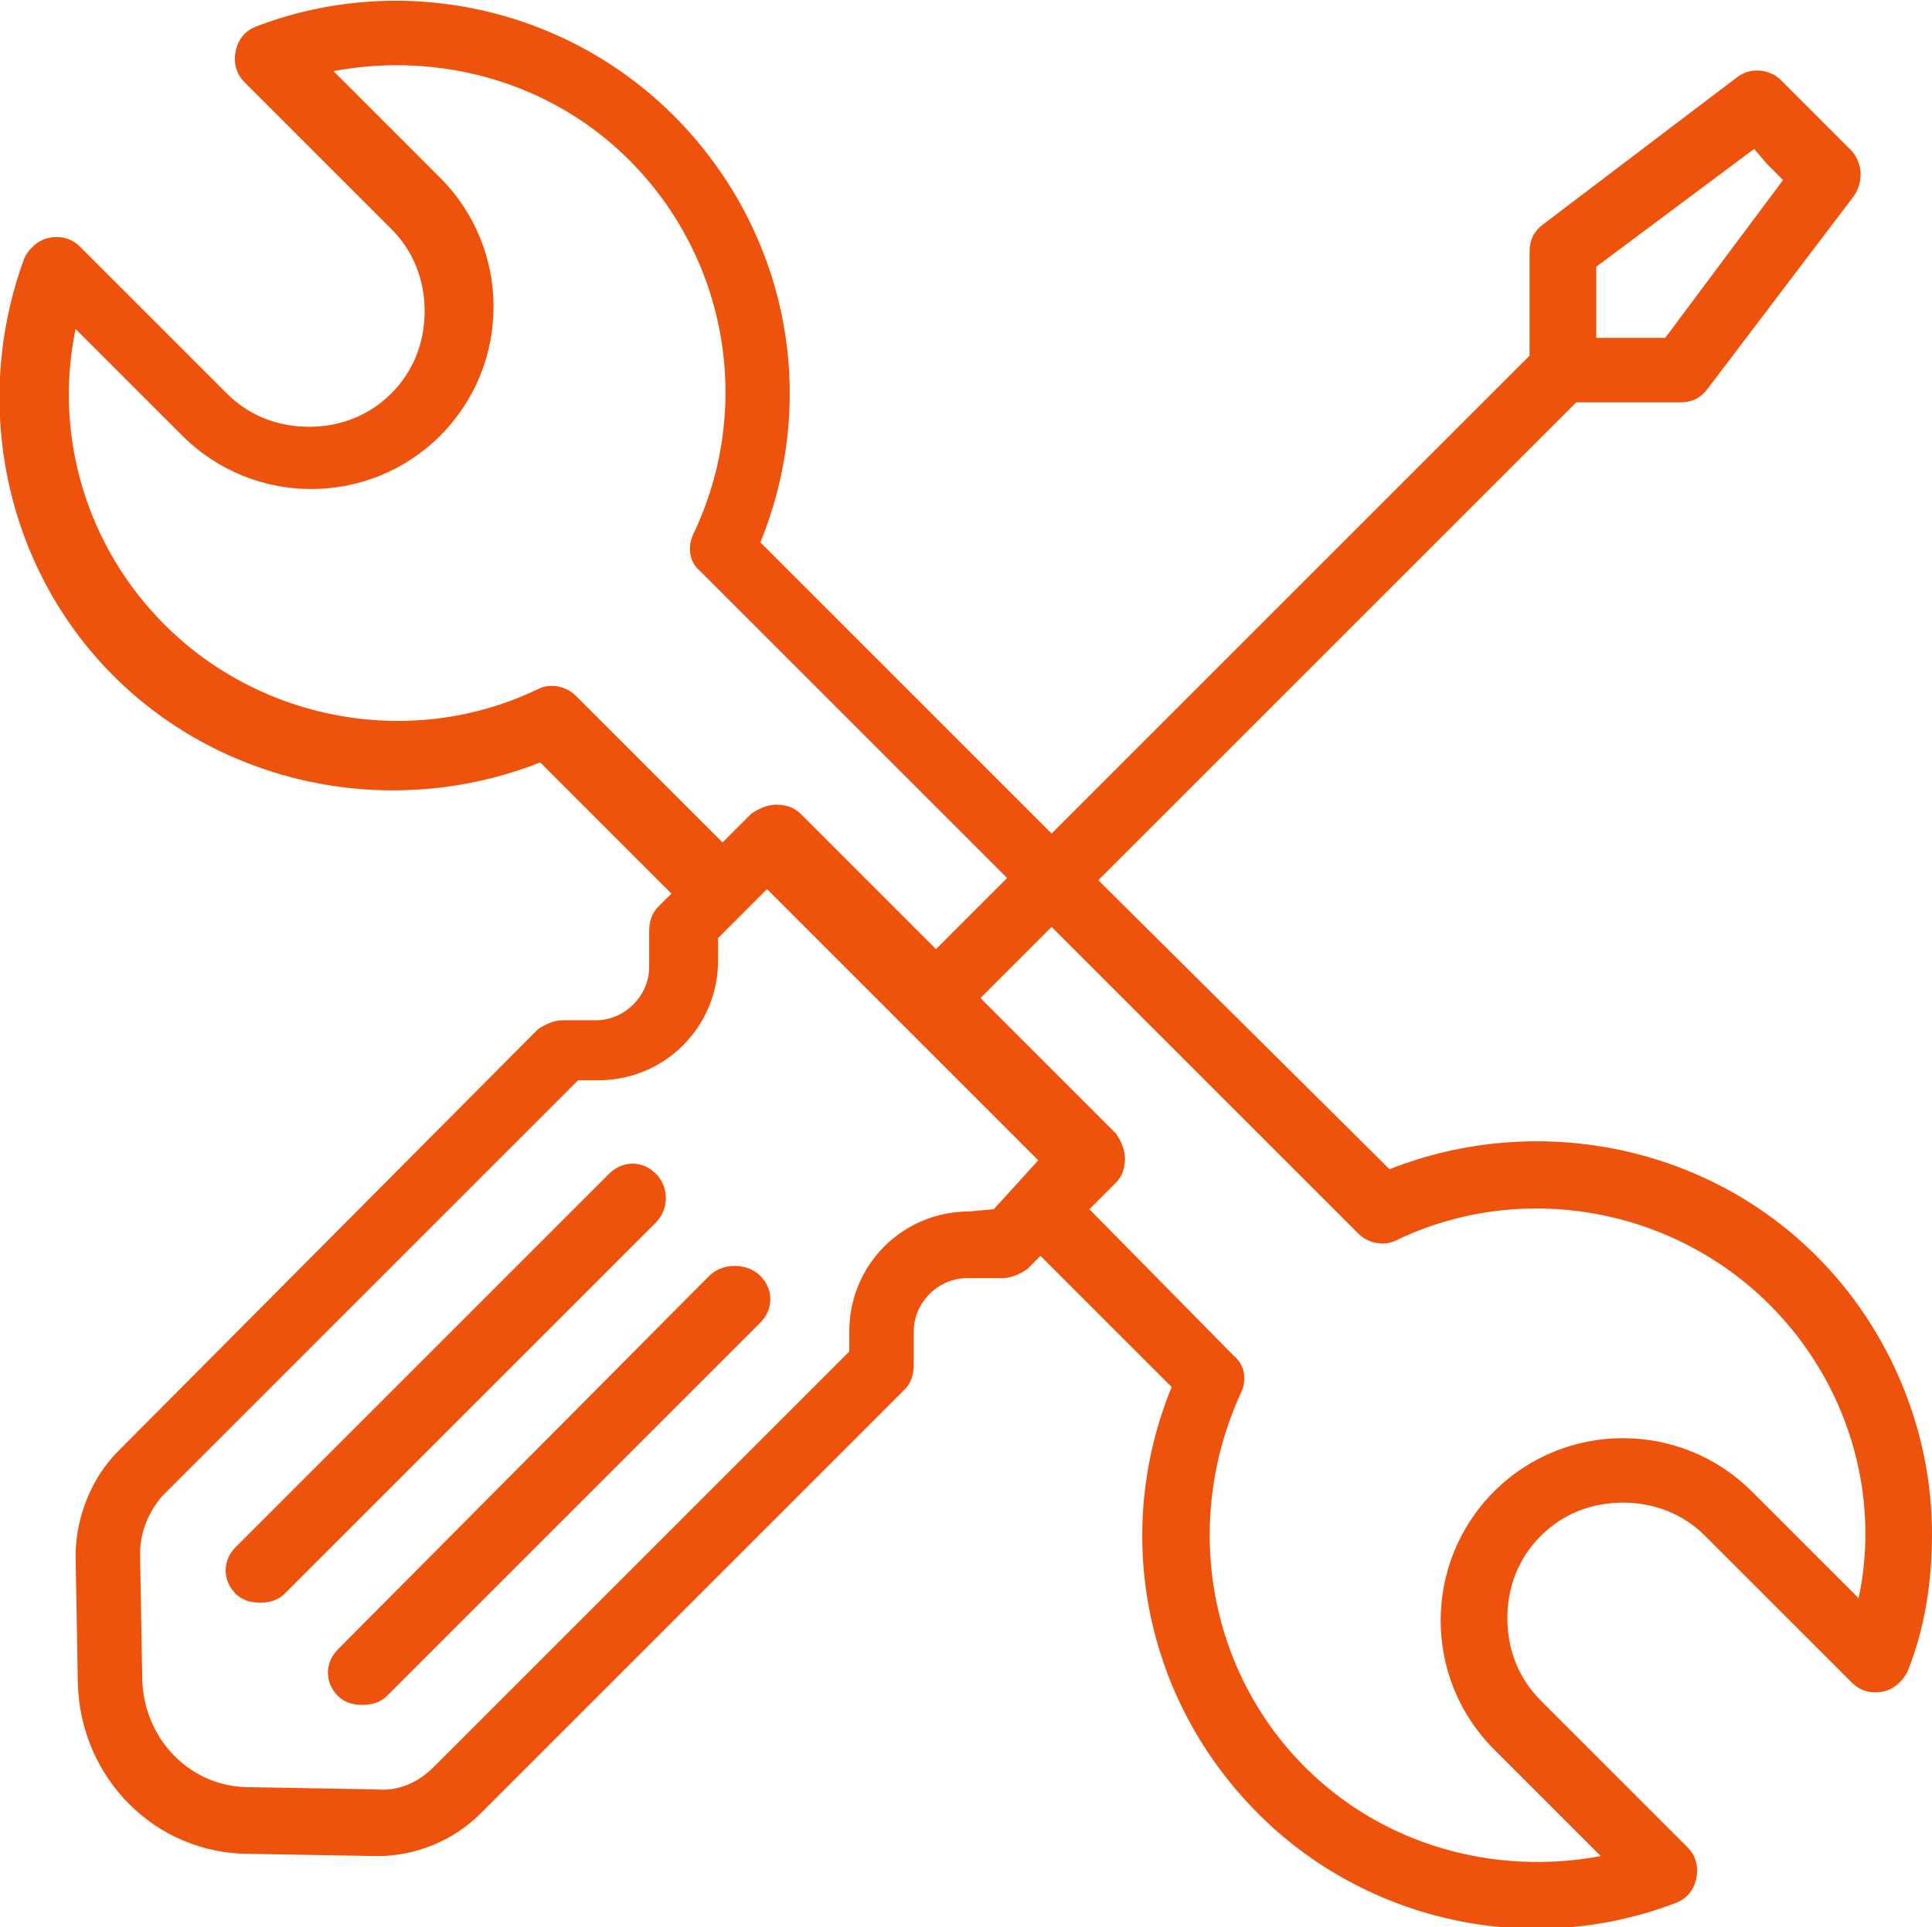 <?xml version="1.0" encoding="utf-8"?>
<!-- Generator: Adobe Illustrator 17.1.0, SVG Export Plug-In . SVG Version: 6.00 Build 0)  -->
<!DOCTYPE svg PUBLIC "-//W3C//DTD SVG 1.1//EN" "http://www.w3.org/Graphics/SVG/1.1/DTD/svg11.dtd">
<svg version="1.1" id="Слой_1" xmlns="http://www.w3.org/2000/svg" xmlns:xlink="http://www.w3.org/1999/xlink" x="0px" y="0px"
	 viewBox="0 0 86.9 86.7" enable-background="new 0 0 86.9 86.7" xml:space="preserve" fill="#ee530e">
<g>
	<defs>
		<rect id="SVGID_1_" y="0" width="86.9" height="86.7"/>
	</defs>
	<clipPath id="SVGID_2_">
		<use xlink:href="#SVGID_1_"  overflow="visible"/>
	</clipPath>
	<path clip-path="url(#SVGID_2_)" d="M81.7,56.5c-5-5-12.6-6.5-19.2-3.9l-13.1-13l21.5-21.5h4.7c0.5,0,0.9-0.2,1.2-0.6l6.6-8.7
		c0.4-0.6,0.4-1.4-0.1-2l-1.6-1.6l-1.6-1.6c-0.5-0.5-1.4-0.6-2-0.1l-8.7,6.6c-0.4,0.3-0.6,0.7-0.6,1.2V16L47.3,37.5L34.2,24.4
		c2.7-6.6,1.2-14.1-3.9-19.2c-4.9-4.9-12.3-6.5-18.8-4c-0.5,0.2-0.8,0.6-0.9,1.1s0,1,0.4,1.4l6.6,6.6c1,1,1.5,2.3,1.5,3.7
		c0,1.4-0.5,2.7-1.5,3.7s-2.3,1.5-3.7,1.5c-1.4,0-2.7-0.5-3.7-1.5l-6.6-6.6c-0.4-0.4-0.9-0.5-1.4-0.4s-0.9,0.5-1.1,0.9
		c-2.4,6.5-0.9,13.9,4,18.8c5,5,12.6,6.5,19.2,3.9l5.9,5.9l-0.6,0.6c-0.3,0.3-0.4,0.7-0.4,1.1v1.6c0,1.3-1.1,2.4-2.4,2.4h-1.5
		c-0.4,0-0.8,0.2-1.1,0.4l-18.9,19c-1.2,1.2-1.9,3-1.9,4.7l0.1,5.7c0.1,4.3,3.5,7.7,7.7,7.7l5.7,0.1H17c1.7,0,3.4-0.7,4.6-1.9
		l19.1-19.1c0.3-0.3,0.4-0.7,0.4-1.1v-1.5c0-1.3,1.1-2.4,2.4-2.4h1.6c0.4,0,0.8-0.2,1.1-0.4l0.6-0.6l5.9,5.9
		C50,69,51.5,76.5,56.6,81.6c4.9,4.9,12.3,6.5,18.8,4c0.5-0.2,0.8-0.6,0.9-1.1s0-1-0.4-1.4l-6.6-6.6c-1-1-1.5-2.3-1.5-3.7
		c0-1.4,0.5-2.7,1.5-3.7s2.3-1.5,3.7-1.5c1.4,0,2.7,0.5,3.7,1.5l6.6,6.6c0.4,0.4,0.9,0.5,1.4,0.4s0.9-0.5,1.1-0.9
		c0.8-2,1.1-4.1,1.1-6.2C86.9,64.5,85.1,59.9,81.7,56.5 M71.8,12l7.1-5.3l0.6,0.7l0.7,0.7l-5.3,7.1h-3.1V12 M25.9,31.3
		c-0.4-0.4-1.1-0.6-1.7-0.3c-5.6,2.7-12.4,1.5-16.8-2.9c-3.5-3.5-5-8.5-4-13.3l4.8,4.8c3.2,3.2,8.4,3.2,11.6,0
		c3.2-3.2,3.2-8.4,0-11.6L15,3.2c4.8-0.9,9.8,0.5,13.3,4c4.4,4.4,5.6,11.1,2.9,16.8c-0.3,0.6-0.2,1.3,0.3,1.7l13.8,13.8l-3.2,3.2
		L36,36.6c-0.3-0.3-0.7-0.4-1.1-0.4c-0.4,0-0.8,0.2-1.1,0.4l-1.3,1.3L25.9,31.3z M44.7,54.4L44.7,54.4l-1.1,0.1
		c-3,0-5.4,2.4-5.4,5.4v0.9L19.5,79.5c-0.7,0.7-1.6,1.1-2.6,1l-5.7-0.1c-2.6,0-4.7-2.1-4.8-4.8l-0.1-5.7c0-1,0.4-1.9,1-2.6L26,48.6
		h0.9c3,0,5.4-2.4,5.4-5.4v-1l0.1-0.1l2.1-2.1l12.2,12.2L44.7,54.4z M83.6,71.9l-4.8-4.8c-3.2-3.2-8.4-3.2-11.6,0
		c-3.2,3.2-3.2,8.4,0,11.6l4.8,4.8c-4.8,0.9-9.8-0.5-13.3-4c-4.4-4.4-5.5-11.1-2.9-16.8c0.3-0.6,0.2-1.3-0.3-1.7L49,54.4l1.2-1.2
		c0.3-0.3,0.4-0.7,0.4-1.1c0-0.4-0.2-0.8-0.4-1.1l-6.1-6.1l3.2-3.2l13.8,13.8c0.4,0.4,1.1,0.6,1.7,0.3c5.6-2.7,12.4-1.5,16.8,2.9
		C83.1,62.2,84.6,67.2,83.6,71.9"/>
	<path clip-path="url(#SVGID_2_)" d="M29.5,52.8c-0.6-0.6-1.5-0.6-2.1,0L10.6,69.6c-0.6,0.6-0.6,1.5,0,2.1c0.3,0.3,0.7,0.4,1.1,0.4
		c0.4,0,0.8-0.1,1.1-0.4L29.5,55C30.1,54.4,30.1,53.4,29.5,52.8"/>
	<path clip-path="url(#SVGID_2_)" d="M31.9,57.4L15.2,74.2c-0.6,0.6-0.6,1.5,0,2.1c0.3,0.3,0.7,0.4,1.1,0.4s0.8-0.1,1.1-0.4
		l16.8-16.8c0.6-0.6,0.6-1.5,0-2.1C33.6,56.8,32.5,56.8,31.9,57.4"/>
</g>
</svg>
